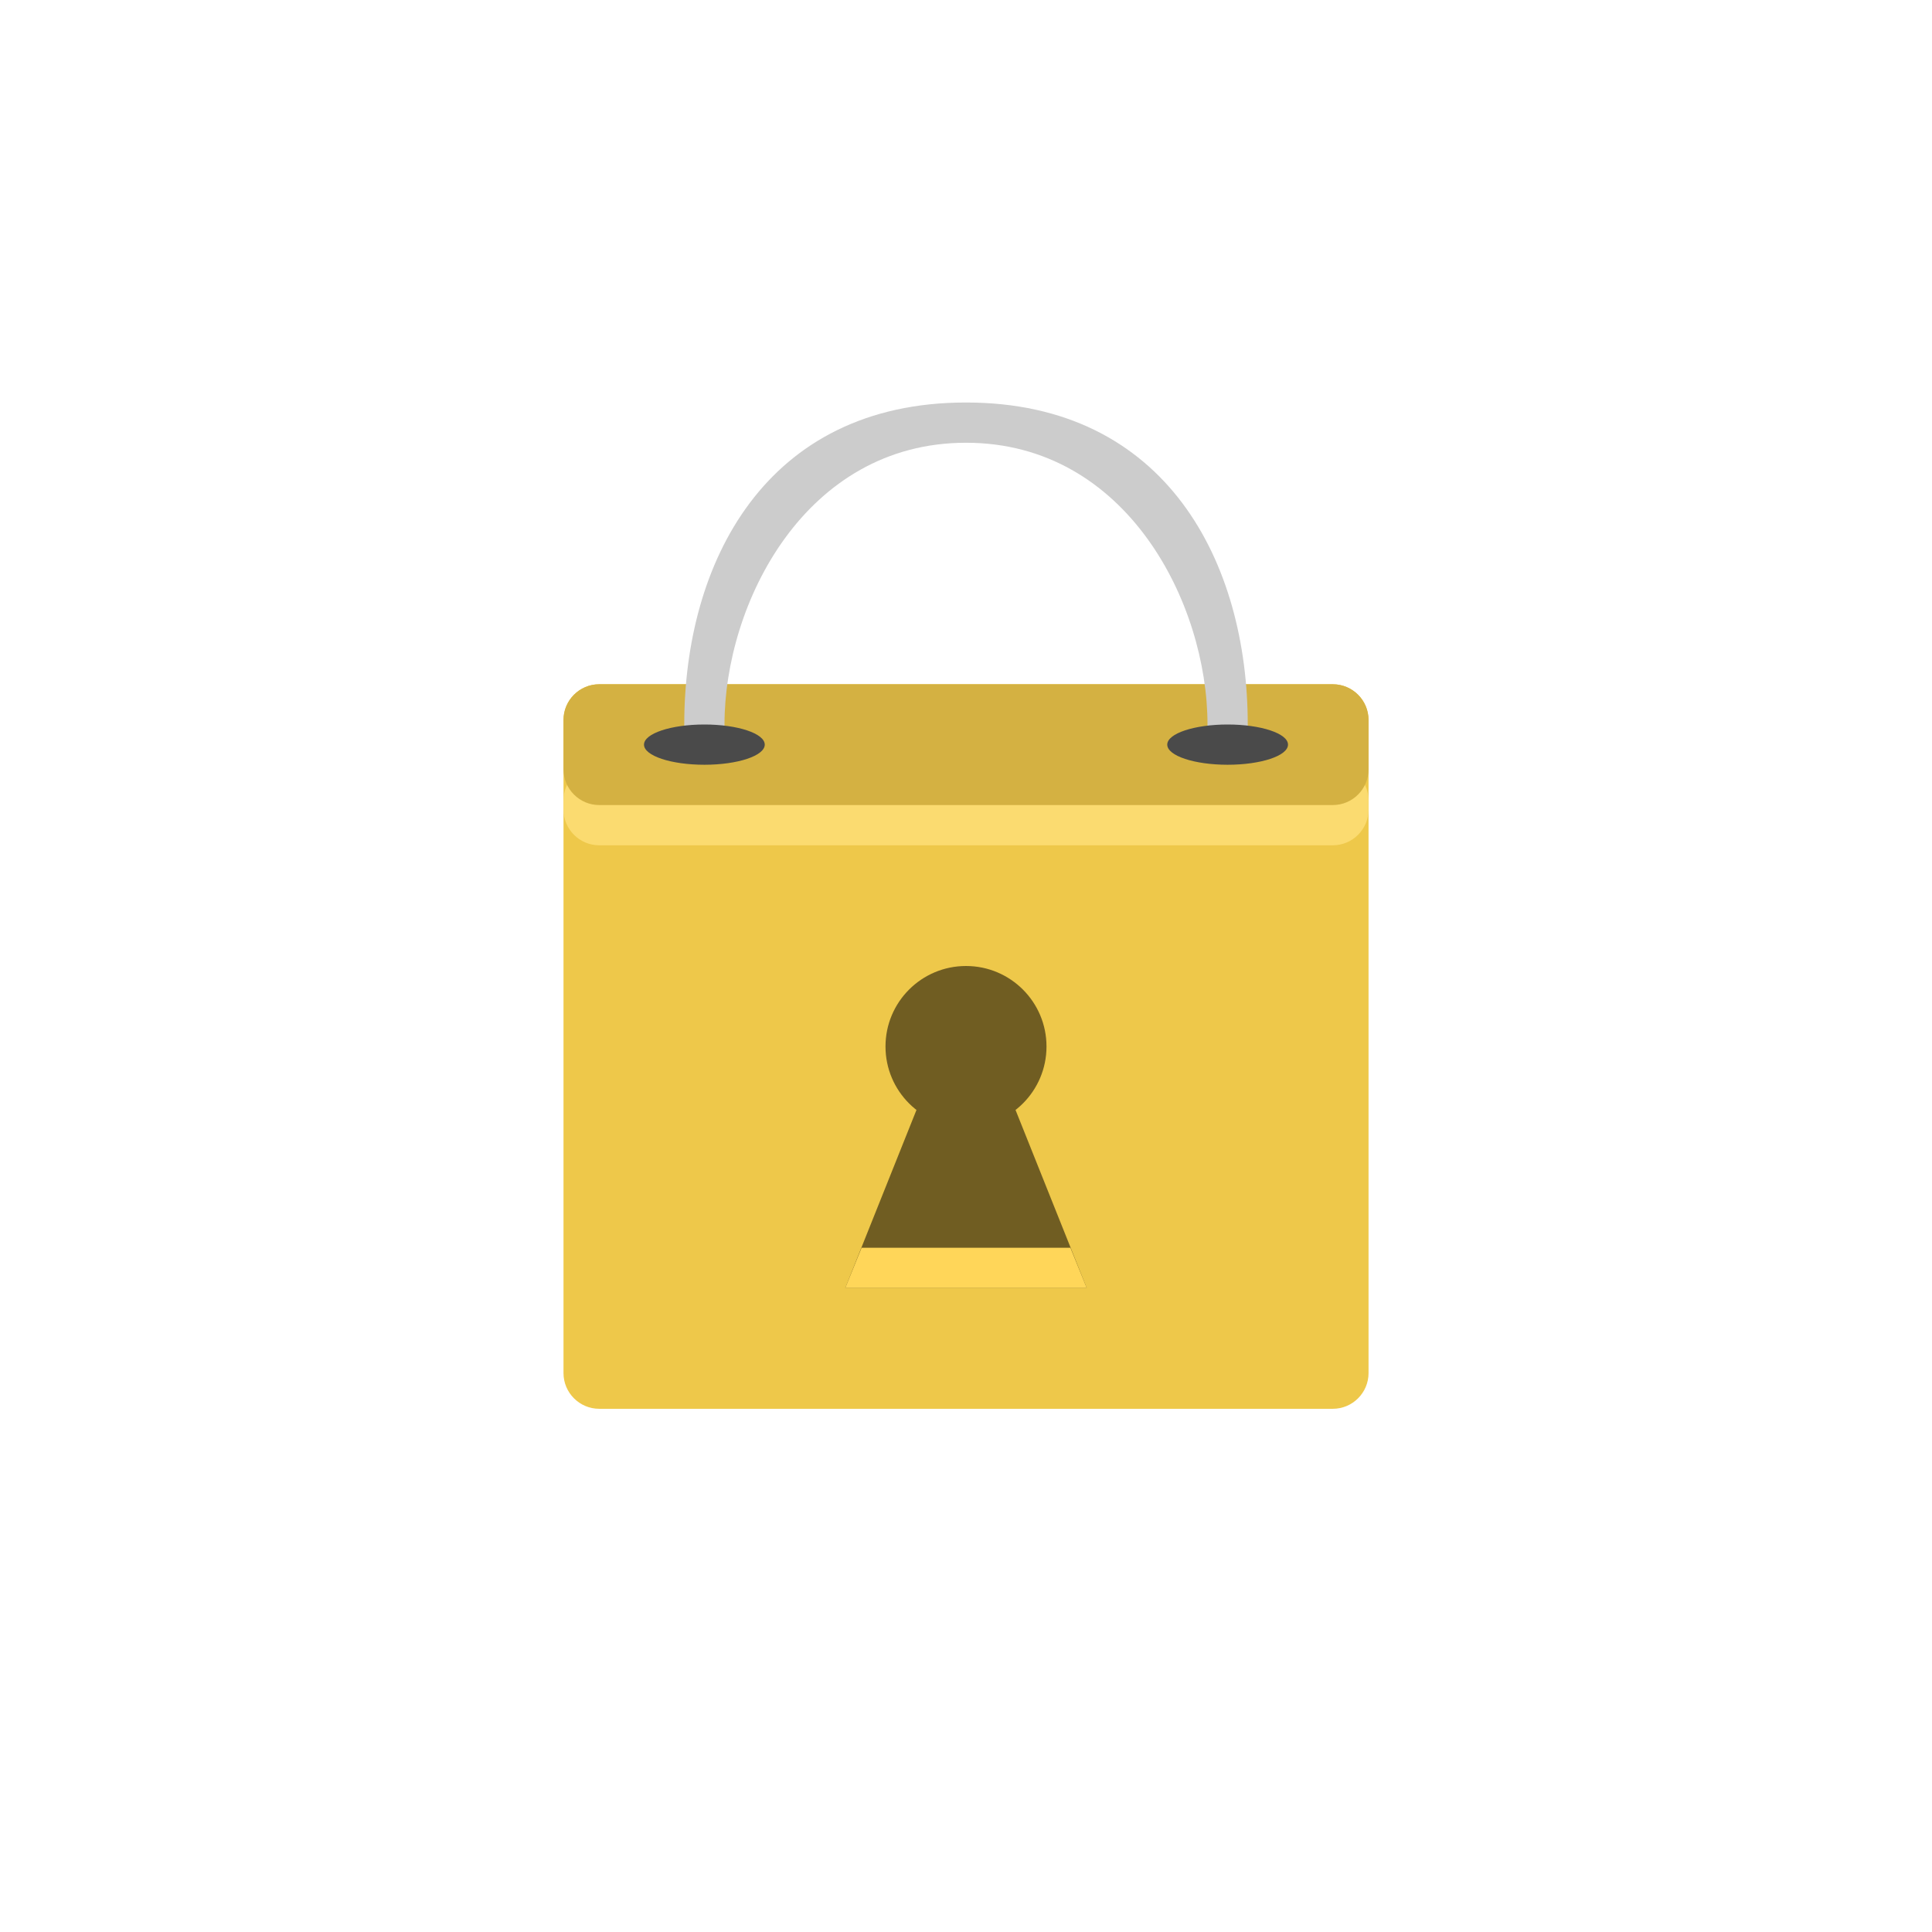 <!-- color: #ce5952 --><svg xmlns="http://www.w3.org/2000/svg" viewBox="0 0 48 48"><g><path d="m 14.887 17 l 18.227 0 c 0.488 0 0.887 0.398 0.887 0.887 l 0 16.227 c 0 0.488 -0.398 0.887 -0.887 0.887 l -18.227 0 c -0.488 0 -0.887 -0.398 -0.887 -0.887 l 0 -16.227 c 0 -0.488 0.398 -0.887 0.887 -0.887 m 0 0" fill="#eec84a" stroke="none" fill-rule="nonzero" fill-opacity="1"/><path d="m 14.887 19 l 18.227 0 c 0.488 0 0.887 0.398 0.887 0.887 l 0 0.227 c 0 0.488 -0.398 0.887 -0.887 0.887 l -18.227 0 c -0.488 0 -0.887 -0.398 -0.887 -0.887 l 0 -0.227 c 0 -0.488 0.398 -0.887 0.887 -0.887 m 0 0" fill="#fbdb70" stroke="none" fill-rule="nonzero" fill-opacity="1"/><path d="m 14.887 17 l 18.227 0 c 0.488 0 0.887 0.398 0.887 0.887 l 0 1.227 c 0 0.488 -0.398 0.887 -0.887 0.887 l -18.227 0 c -0.488 0 -0.887 -0.398 -0.887 -0.887 l 0 -1.227 c 0 -0.488 0.398 -0.887 0.887 -0.887 m 0 0" fill="#d4b142" stroke="none" fill-rule="nonzero" fill-opacity="1"/><path d="m 26 26 c 0 1.105 -0.895 2 -2 2 c -1.105 0 -2 -0.895 -2 -2 c 0 -1.105 0.895 -2 2 -2 c 1.105 0 2 0.895 2 2 m 0 0" fill="#705d22" stroke="none" fill-rule="nonzero" fill-opacity="1"/><path d="m 23 27 l -2 5 l 6 0 l -2 -5 m -2 0" fill="#705d22" stroke="none" fill-rule="nonzero" fill-opacity="1"/><path d="m 21.406 31 l -0.406 1 l 6 0 l -0.406 -1 m -5.188 0" fill="#ffd659" stroke="none" fill-rule="nonzero" fill-opacity="1"/><path d="m 17 18 c 0 -4 2 -8 7 -8 c 5 0 7 4 7 8 c 0 1 -1 1 -1 0 c 0 -3 -2 -7 -6 -7 c -4 0 -6 4 -6 7 c 0 1 -1 1 -1 0 m 0 0" fill="#ccc" stroke="none" fill-rule="nonzero" fill-opacity="1"/><path d="m 19 18.5 c 0 0.277 -0.672 0.5 -1.5 0.5 c -0.828 0 -1.5 -0.223 -1.5 -0.5 c 0 -0.277 0.672 -0.5 1.5 -0.5 c 0.828 0 1.5 0.223 1.5 0.5 m 0 0" fill="#4a4a4a" stroke="none" fill-rule="nonzero" fill-opacity="1"/><path d="m 32 18.5 c 0 0.277 -0.672 0.5 -1.5 0.5 c -0.828 0 -1.5 -0.223 -1.5 -0.5 c 0 -0.277 0.672 -0.5 1.5 -0.5 c 0.828 0 1.5 0.223 1.5 0.5 m 0 0" fill="#4a4a4a" stroke="none" fill-rule="nonzero" fill-opacity="1"/></g></svg>